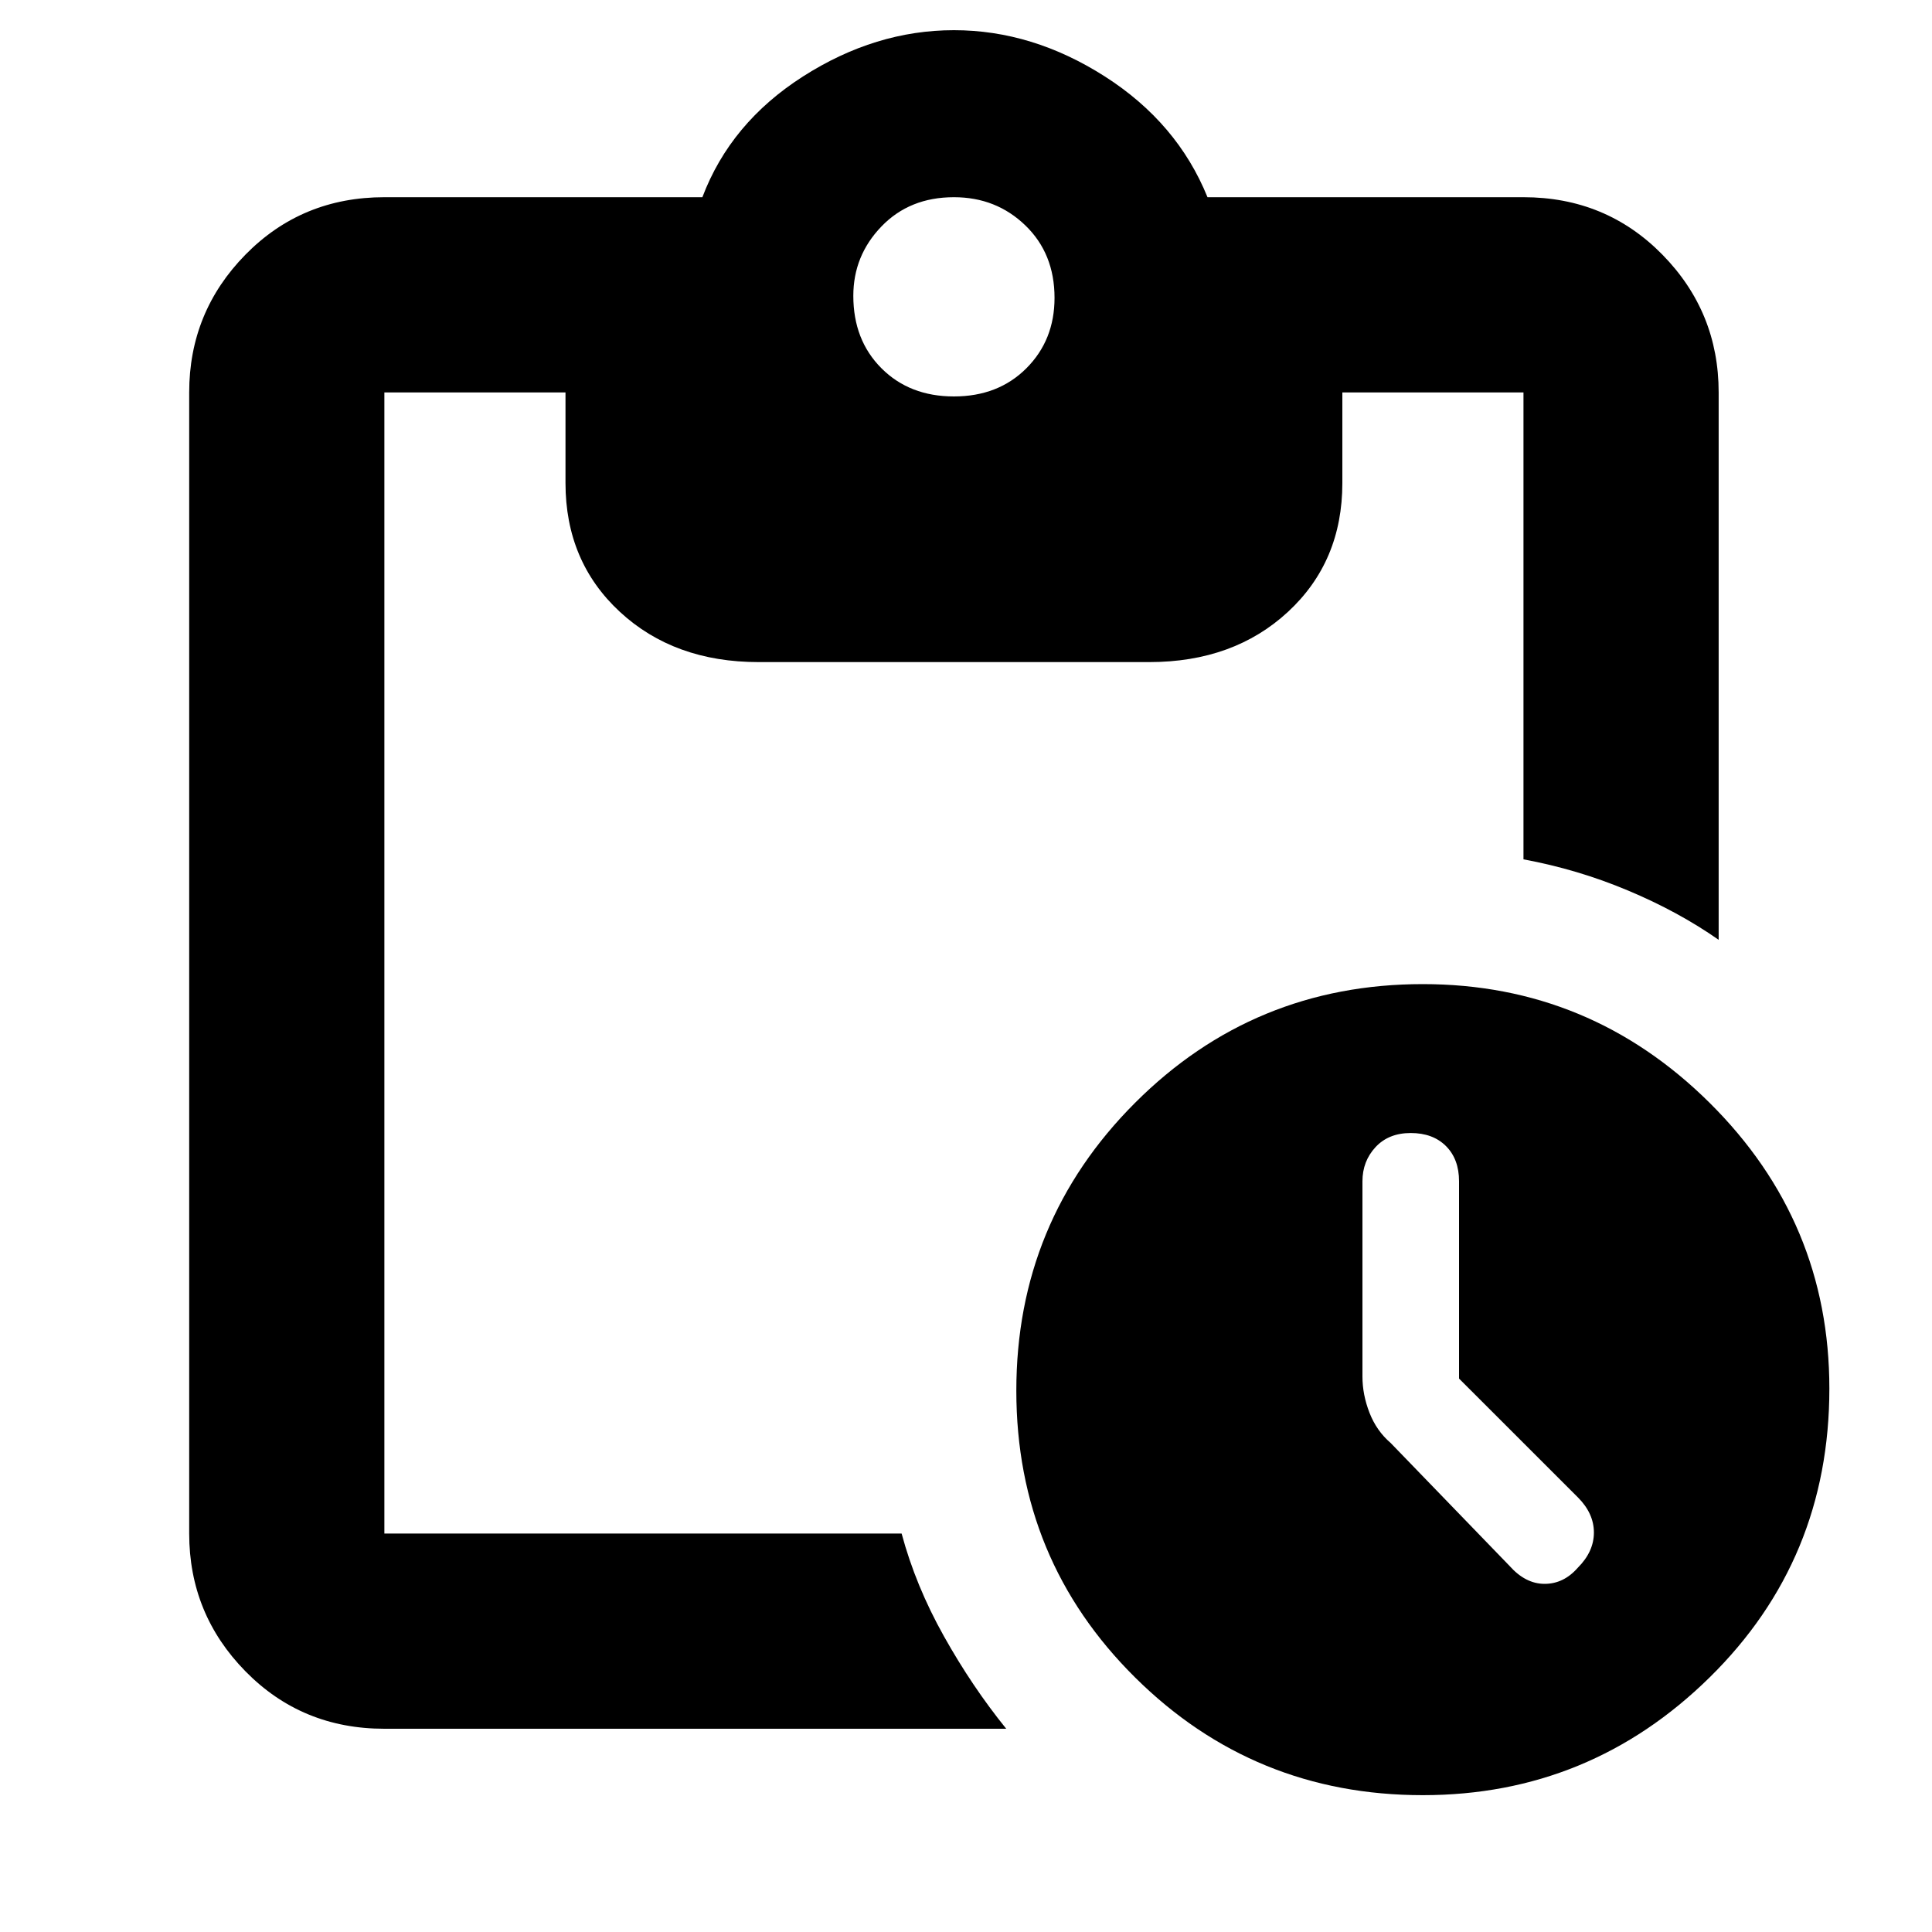 <svg xmlns="http://www.w3.org/2000/svg" height="40" width="40"><path d="M29.458 37.167Q25.958 37.167 23.5 34.729Q21.042 32.292 21.042 28.792Q21.042 25.292 23.5 22.833Q25.958 20.375 29.458 20.375Q32.917 20.375 35.396 22.833Q37.875 25.292 37.875 28.75Q37.875 32.292 35.396 34.729Q32.917 37.167 29.458 37.167ZM31.25 32.417Q31.583 32.792 31.979 32.792Q32.375 32.792 32.667 32.458Q33 32.125 33 31.729Q33 31.333 32.667 31L30.208 28.542V24.458Q30.208 24 29.938 23.729Q29.667 23.458 29.208 23.458Q28.75 23.458 28.479 23.75Q28.208 24.042 28.208 24.458V28.5Q28.208 28.875 28.354 29.25Q28.5 29.625 28.792 29.875ZM7.958 35.792Q6.25 35.792 5.083 34.604Q3.917 33.417 3.917 31.75V8.125Q3.917 6.458 5.083 5.271Q6.25 4.083 7.958 4.083H14.542Q15.125 2.542 16.625 1.583Q18.125 0.625 19.75 0.625Q21.375 0.625 22.875 1.583Q24.375 2.542 25 4.083H31.542Q33.25 4.083 34.417 5.271Q35.583 6.458 35.583 8.125V19.458Q34.75 18.875 33.708 18.438Q32.667 18 31.542 17.792V8.125Q31.542 8.125 31.542 8.125Q31.542 8.125 31.542 8.125H27.792V10Q27.792 11.625 26.667 12.667Q25.542 13.708 23.792 13.708H15.708Q13.958 13.708 12.833 12.667Q11.708 11.625 11.708 10V8.125H7.958Q7.958 8.125 7.958 8.125Q7.958 8.125 7.958 8.125V31.75Q7.958 31.75 7.958 31.75Q7.958 31.75 7.958 31.75H18.667Q18.958 32.833 19.542 33.875Q20.125 34.917 20.833 35.792ZM19.75 8.208Q20.667 8.208 21.25 7.625Q21.833 7.042 21.833 6.167Q21.833 5.25 21.229 4.667Q20.625 4.083 19.75 4.083Q18.833 4.083 18.25 4.688Q17.667 5.292 17.667 6.125Q17.667 7.042 18.25 7.625Q18.833 8.208 19.75 8.208Z"/></svg>